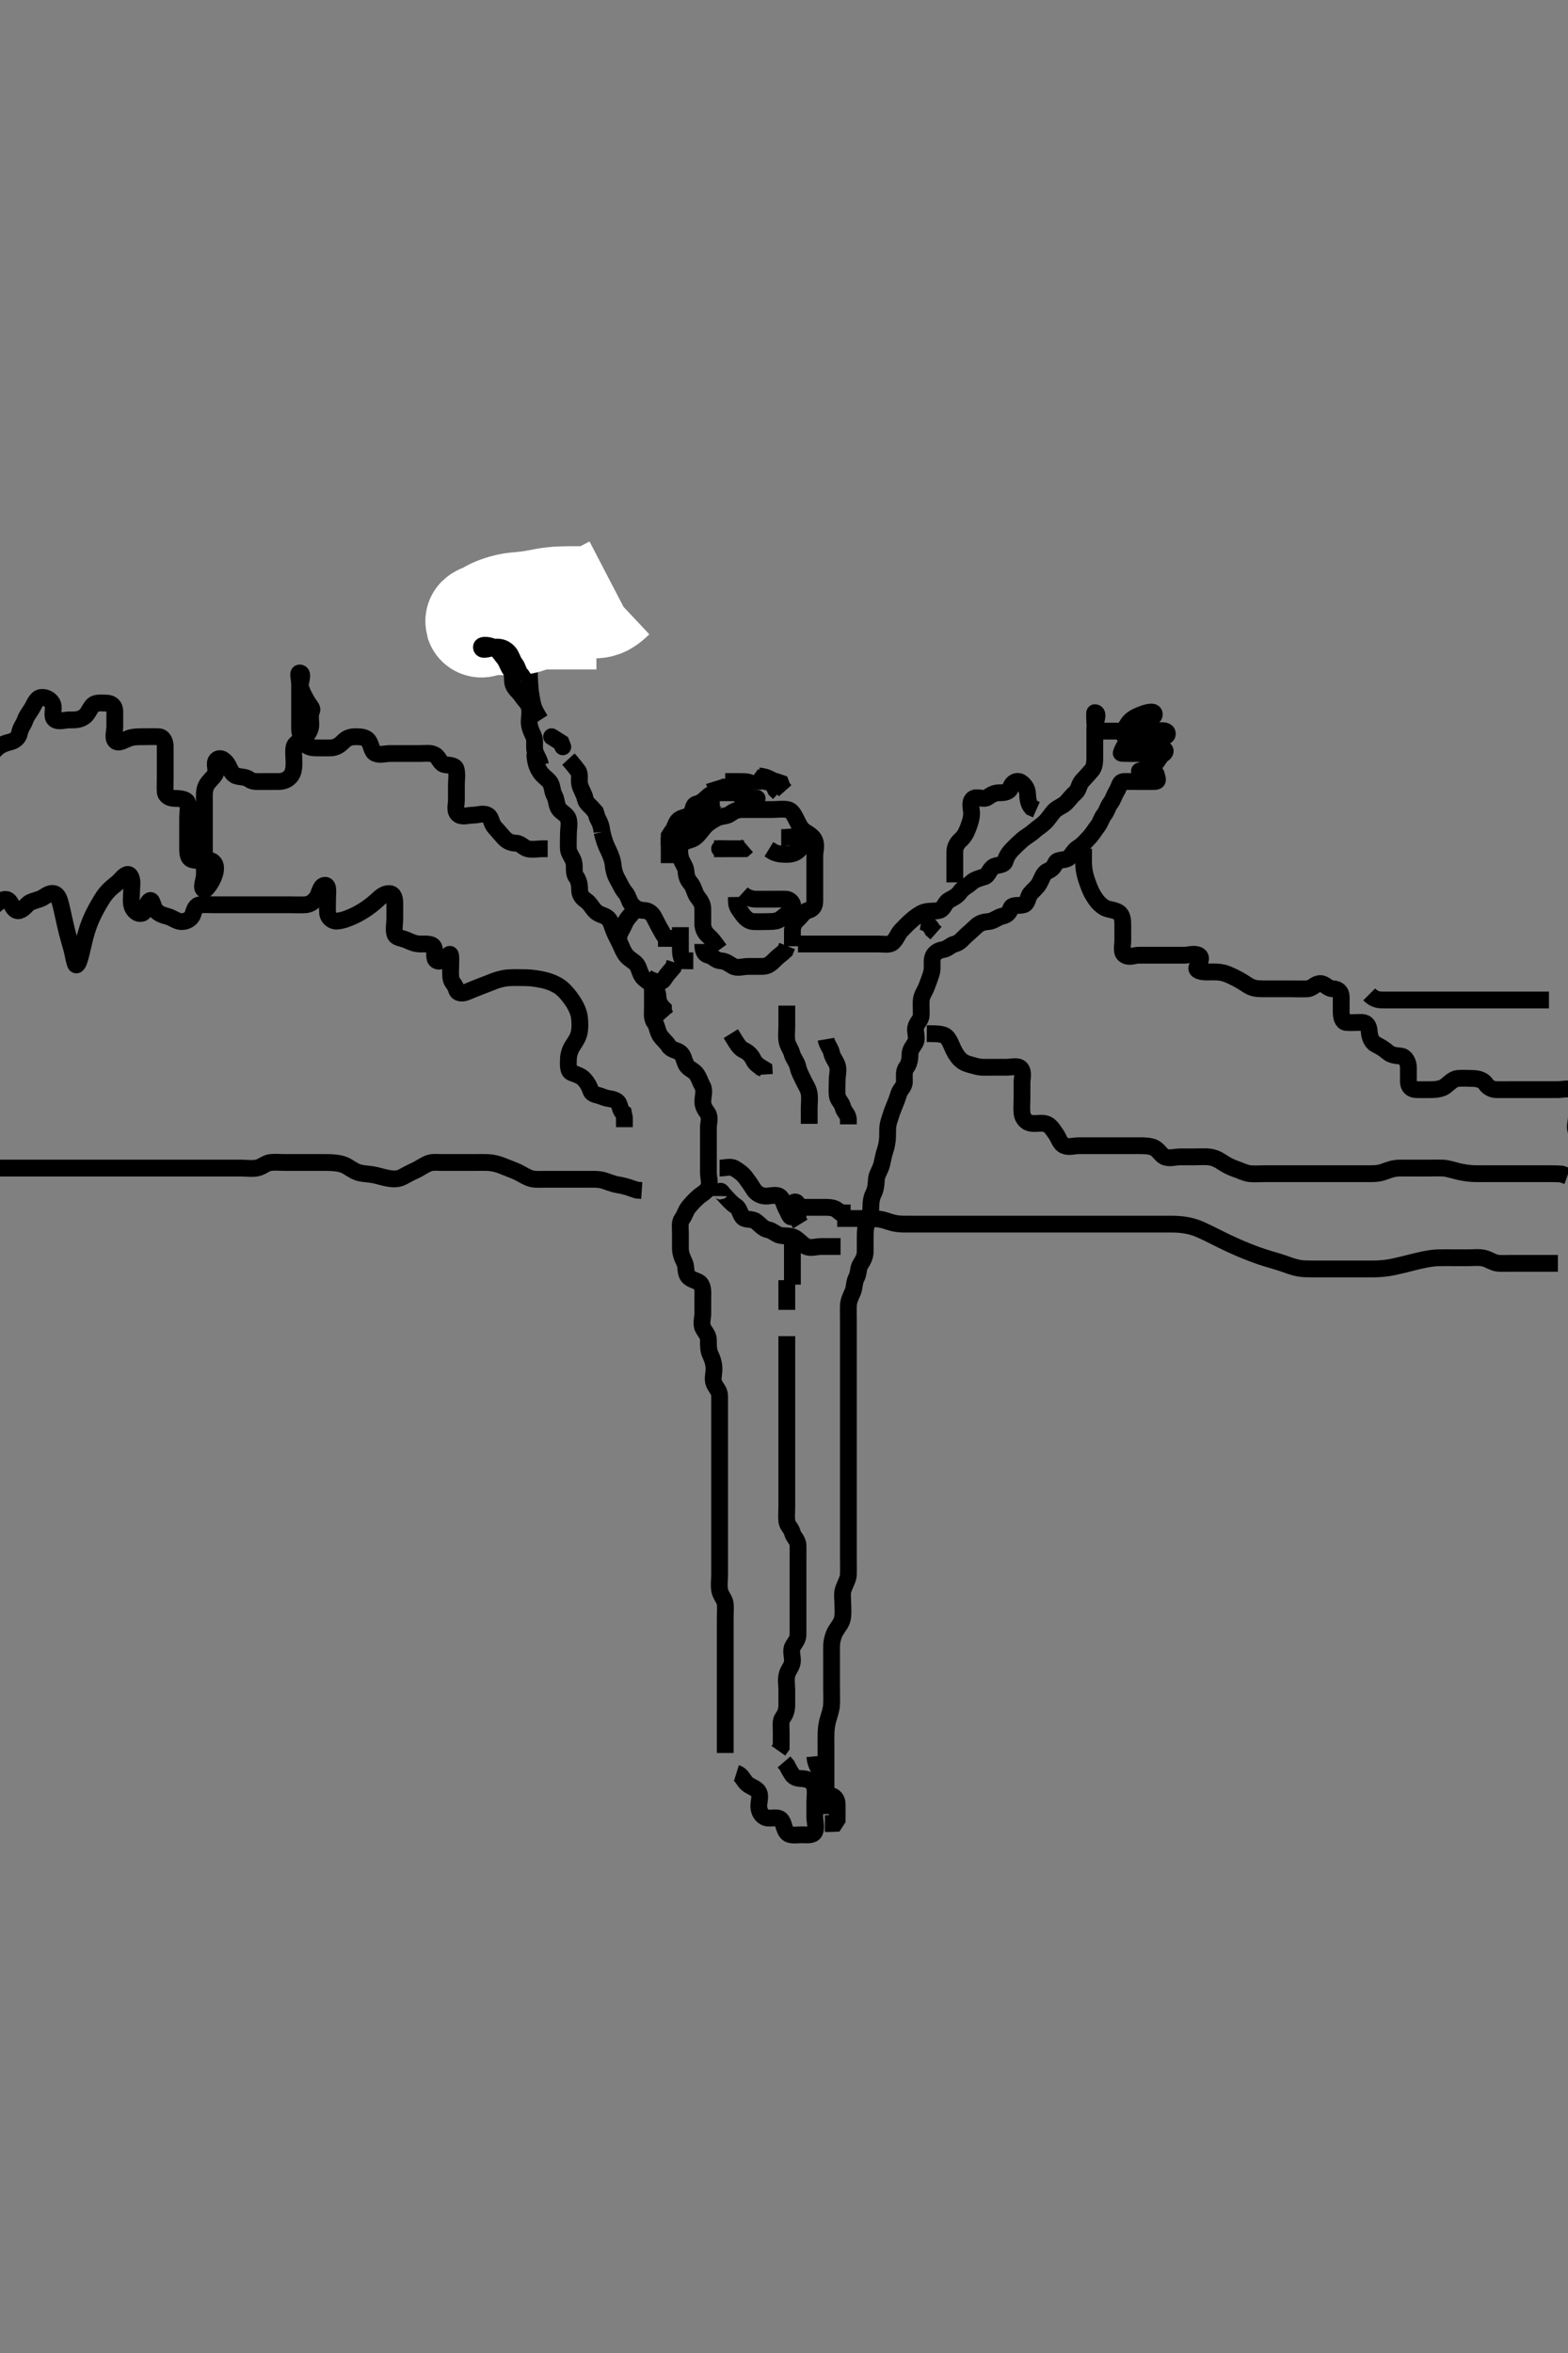 <svg width="280" height="420" xmlns="http://www.w3.org/2000/svg" xmlns:svg="http://www.w3.org/2000/svg" xmlns:xlink="http://www.w3.org/1999/xlink">
 <rect width="100%" height="100%" fill="#808080" stroke="none"/>
 <!-- Created with SVG-edit - http://svg-edit.googlecode.com/ -->
 <g display="inline" class="layer">
  <title>Layer 1</title>
  <path t="0,64,89,100,137,147,163,172,221,245,270,281,366,378,392,426,439,450,474,488,499,534,534,547,572,583,598,607,668,680,703,741,788,813,813,850,922,982,994,1007,1019,1067,1079,1103,1115,1127,1177,1201,1213,1260,1284,1298,1321,1418,1452,1527,1562,1731,1769,1854,1998,2009,2070,2119,2144,2215" d="M95.5,134.5C95.557,136.2 95.96,137.024 96.447,137.796C96.89,138.498 97.656,138.941 98.147,139.553C98.666,140.197 98.557,141.2 99,142C99.443,142.8 99.334,143.803 99.853,144.447C100.344,145.059 101.275,145.437 101.496,146.204C101.743,147.065 101.5,148 101.5,148.9C101.5,149.8 101.446,150.702 101.5,151.6C101.543,152.304 102.247,153.037 102.464,153.9C102.684,154.774 102.363,155.781 102.853,156.447C103.356,157.132 103.499,157.9 103.5,158.8C103.501,159.699 103.942,160.286 104.699,160.785C105.308,161.187 105.714,162.048 106.333,162.667C106.952,163.284 107.72,163.271 108.416,163.784C109.107,164.293 109.188,165.083 109.511,165.889C109.827,166.678 110.137,167.302 110.536,168.064C110.933,168.822 111.107,169.432 111.585,170.215C112.076,171.018 112.837,171.351 113.475,171.925C114.053,172.446 114.101,173.214 114.536,174.064C114.892,174.761 115.785,175.178 116.416,175.784C116.989,176.334 117.487,177.021 117.5,177.9C117.513,178.795 117.925,179.475 118.479,180.021L118.511,180.889L119.075,181.525" id="svg_1" stroke-width="3" stroke="#000" fill="none"/>
  <polyline timestamps="3309,3437,3460" startTime="1502031356428" id="svg_2" points="98.5,131.5 100.215,132.584 100.499,133.301 " stroke-linecap="round" stroke-width="3" stroke="#000" fill="none"/>
  <path t="3894,4099,4099,4112,4113,4125,4138,4138,4172,4172,4186,4196,4209,4245,4257,4270,4355,4525,4596,4633,4668,4742,4960,4960,5080,5105,5128" d="M107.5,148.5C107.936,150.336 108.308,151.098 108.699,151.899C109.07,152.661 109.424,153.614 109.5,154.5C109.565,155.257 109.816,156.175 110.204,156.847C110.741,157.777 111.071,158.662 111.667,159.333C112.205,159.94 112.253,160.734 112.784,161.416C113.272,162.043 114.021,162.487 114.9,162.5C115.795,162.513 116.394,162.974 116.784,163.7C117.243,164.555 117.584,165.3 118,166L118.447,166.796L118.925,167.475" id="svg_3" stroke-width="3" stroke="#000" fill="none"/>
  <path t="9117,9347,9369,9443,9454,9552,9589,9709,9734,10519,10543,10822,10833,10845,10870,10881,10904,10952,11063,11063,11171,11243,11328,11353,11390,11425,11425,11462,11498,11715,11727,11799,11823,11837,11873,11920,11932,11958,12005,12042,12066,12066,12090,12114,12165,12223,12260,12560,12573,12586,12608,12609,12632,12719,12778,12826,12850,12899,12984,13007,13044,13348,13371,13420,13420,13433,13457,13565,13710,13904,13975,14047,14242,14290,14351,14375,14495,14592,14628,14700,14725,14882" d="M128.5,169.5C127.621,168.279 127.115,167.592 126.525,167.075C125.888,166.515 125.502,165.796 125.5,164.9C125.498,164 125.501,163.1 125.5,162.2C125.499,161.301 125.001,160.696 124.525,160.064C124.03,159.405 123.914,158.351 123.333,157.667C122.768,157 122.548,156.399 122.5,155.5C122.457,154.697 121.753,153.963 121.536,153.1C121.316,152.226 121.253,151.12 121.857,150.553C122.519,149.932 123.464,150.055 124.215,149.416C124.881,148.849 125.327,148.148 125.853,147.553C126.416,146.915 127.127,146.506 127.9,146.075C128.719,145.618 129.725,145.756 130.379,145.279C131.078,144.768 131.7,144.5 132.6,144.5C133.5,144.5 134.3,144.5 135.2,144.5C136.1,144.5 137,144.5 137.9,144.5C138.8,144.5 139.713,144.35 140.6,144.5C141.452,144.645 141.811,145.545 142.216,146.3C142.621,147.056 142.916,147.919 143.699,148.416C144.43,148.881 145.171,149.306 145.479,150.021C145.867,150.92 145.5,151.9 145.5,152.8C145.5,153.7 145.5,154.6 145.5,155.5C145.5,156.3 145.5,157.2 145.5,158.1C145.5,159 145.501,159.9 145.5,160.8C145.499,161.699 145.186,162.26 144.301,162.501C143.504,162.719 143.112,163.515 142.475,164.075C141.885,164.592 141.501,165.301 141.5,166.2L141.5,167.1L141.5,168L141.5,168.9" id="svg_4" stroke-width="3" stroke="#000" fill="none"/>
  <path t="16092,16249,16260,16261,16285,16321,16332,16586,16599,16610,16623,16626,16648,16660,16684,16708,16731,16744,16950,16962,16962,16962,16974,16974,16974,16998,16998,16998,17021,17021,17035,17046,17059,17070,17071,17093,17106,17324,17337,17372,17372,17396,17407,17433,17494,17505,17505,17517,17567,17626,17665,17673,17686,17722,17734,17746,17783,17818,17818,17831,17844,18111,18122,18122,18134,18146,18158,18182,18182,18206,18424,18435,18447,18594,18619,18861,18908,18931,19039,19065,19258,19476,19477,19875,20237,20347,20371,20758,20780,20830,20949,21060,21108,21143,21278,21326,21423,21471,21505,21555,21591,21688,21700,21737,21772,22061,22111,22134,22159,22159,22172,22255,22570,22643,22655,22679,22715,22739,22739,22762,22848,22896,23297,23441,23478,23501,23524,23575,23585,23608,23646,23657,23731,23754,23768,24034,24070,24081,24093,24142,24168,24190,24276,24384,24384,24734,24770,24843,24867,24879,24914,24951,24977,25083,25219,25280,25376,25376,25581,25664,25677,26004,26028,26112,26137,26148,26232,26281,26281,26293,26317,26354,26415,26428,26439,26462,26474,26522,26547,26583,26609,26633,26657,26705,26705,26729,26741,26789,26812,26812,26849,26875,26910,26922,26945,26970,26982,27006,27030,27054,27067,27079,27103,27127,27140,27164,27176,27199,27211,27237,27261,27309,27334,27358,27359,27368,27405,27417,27455,27465,27479,27491,27514,27671,27695,27719,27731,27731,27779,27792,27804,27827,27828,27840,27840,27852,27867,27878,27889,27890,27914,28397,28434,28506,28506,28517,28566,28638,28650,28676,28771,28784,28806,28830,28869,28881,28893,28917,28940,28952,28976,29268,29280,29280,29281,29292,29305,29328,29328,29339,29340,29340,29363,29364,29389,29423,29461,29462,29486,29776,29786,29787,29800,29800,29810,29810,29836,29836,29848,29858,29871,29871,29920,29933,29955,29981,29981,29993,30246,30259,30270,30270,30284,30284,30295,30308,30308,30319,30319,30330,30330,30343,30343,30344,30609,30621,30621,30633,30633,30646,30646,30657,30657,30682,30959,30960,30971,30971,30971,30985,30985,30995,30995,30995,31007,31007,31007,31021,31021,31022,31335,31335,31346,31346,31358,31359,31370,31371,31382,31382,31698,31698,31698,31708,31708,31733,31734,31744,31745,31760,31769,31781,31781,32061,32072,32084,32085,32108,32108,32121,32122,32144,32157,32181,32193,32194,32471,32484,32495,32496,32507,32507,32518,32519,32531,32531,32545,32546,32556,32557,32557,32566,32567,32579,32579,32592,32604,32615,32628,32639,32639,32652,32665,32665,32678,32689,32701" d="M142.5,168.5C144.325,168.5 145.333,168.5 146.196,168.5C147.1,168.5 148,168.5 148.9,168.5C149.8,168.5 150.7,168.5 151.6,168.5C152.5,168.5 153.3,168.5 154.2,168.5C155.1,168.5 156,168.5 156.9,168.5C157.8,168.5 158.853,168.742 159.417,168.213C160.127,167.547 160.365,166.657 160.909,166.095C161.493,165.493 162.083,164.886 162.7,164.336C163.479,163.642 164.278,163.094 164.9,162.862C165.871,162.5 166.875,162.734 167.738,162.495C168.561,162.268 168.668,161.137 169.5,160.667C170.138,160.305 170.949,159.96 171.447,159.204C171.908,158.506 172.807,158.15 173.5,157.5C174.005,157.026 174.837,156.77 175.796,156.495C176.508,156.291 176.651,155.105 177.5,154.667C178.138,154.337 179.278,154.494 179.499,153.699C179.744,152.815 180.178,152.215 180.784,151.584C181.334,151.011 181.941,150.44 182.525,149.925C183.149,149.377 183.98,148.958 184.7,148.301C185.285,147.768 186.015,147.342 186.584,146.784C187.257,146.125 187.622,145.464 188.204,144.8C188.76,144.167 189.79,143.893 190.379,143.279C191.031,142.598 191.352,142.089 192.064,141.475C192.673,140.949 192.637,140.047 193.216,139.416C193.853,138.722 194.363,138.174 194.925,137.525C195.435,136.937 195.5,136.1 195.5,135.2C195.5,134.3 195.5,133.4 195.5,132.5C195.5,131.7 195.5,130.8 195.5,129.9C195.5,129 196.391,127.209 195.5,127.209C195.406,127.209 195.489,128.2 195.5,129.1C195.51,129.979 196.111,130.495 197,130.5C197.9,130.505 198.8,130.5 199.7,130.5C200.6,130.5 201.654,130.823 202.379,130.279C203.022,129.795 203.484,129.083 204,128.5C204.564,127.862 206.13,128.328 206.129,127.5C206.129,126.671 204.346,127.317 203.5,127.667C202.715,127.991 201.937,128.434 201.475,129.111C200.975,129.841 200.224,130.967 200.857,131.443C201.532,131.951 202.6,131.5 203.5,131.5C204.3,131.5 205.2,131.5 206.1,131.5C207,131.5 208.539,131.718 208.453,130.925C208.369,130.149 206.9,130.495 206,130.5C205.111,130.505 204.626,131.226 203.889,131.489C203.052,131.789 201.934,131.451 201.475,132.111C200.969,132.837 200.444,133.643 200.217,134.415C200.193,134.497 201.1,134.5 202,134.5C202.9,134.5 203.8,134.5 204.7,134.5C205.6,134.5 206.443,134.238 207.2,133.853C208.017,133.437 208.43,134.133 207.699,134.584C207.012,135.007 206.71,136.144 205.979,136.479C205.189,136.841 204.626,137.226 203.889,137.489C202.971,137.817 203.6,137.5 204.5,137.5C205.3,137.5 206.318,137.552 206.499,138.301C206.713,139.193 206.958,139.5 206,139.5C205.1,139.5 204.2,139.5 203.3,139.5C202.4,139.5 201.5,139.473 200.7,139.5C199.856,139.529 199.903,140.438 199.415,141.215C198.95,141.955 198.822,142.654 198.279,143.379C197.796,144.022 197.659,144.798 197.147,145.447C196.663,146.062 196.529,146.82 196,147.5C195.505,148.136 195.073,148.909 194.4,149.6C193.907,150.107 193.267,150.896 192.5,151.333C191.72,151.778 191.469,152.644 190.796,153.143C190.101,153.657 188.86,153.319 188.521,154.021C188.103,154.884 187.811,155.159 187.021,155.521C186.29,155.856 186.044,156.882 185.584,157.699C185.189,158.401 184.506,158.909 184,159.5C183.491,160.094 183.558,161.269 182.796,161.495C181.937,161.751 180.796,161.385 180.511,162.111C180.193,162.919 179.87,163.332 179,163.521C178.154,163.705 177.406,164.439 176.5,164.5C175.702,164.554 174.958,164.727 174.279,165.379C173.699,165.936 173.083,166.484 172.5,167C171.862,167.564 171.429,168.264 170.5,168.5C169.676,168.709 169.276,169.359 168.4,169.5C167.496,169.646 166.702,170.156 166.521,171C166.332,171.88 166.578,172.824 166.333,173.667C166.083,174.528 165.745,175.358 165.475,176.089C165.162,176.937 164.543,177.697 164.5,178.6C164.457,179.499 164.527,180.3 164.5,181.2C164.471,182.144 163.644,182.552 163.5,183.5C163.38,184.291 163.863,185.297 163.464,186.064C163.069,186.823 162.501,187.301 162.5,188.2C162.499,189.1 162.337,189.938 161.853,190.553C161.341,191.202 161.511,192.2 161.5,193.1C161.49,193.979 160.741,194.441 160.505,195.204C160.24,196.061 159.951,196.837 159.584,197.701C159.194,198.619 159.022,199.306 158.784,200.016C158.432,201.066 158.518,201.911 158.5,202.821C158.482,203.711 158.285,204.702 158.075,205.3C157.792,206.103 157.63,207.111 157.447,207.843C157.184,208.897 156.561,209.594 156.5,210.5C156.446,211.298 156.421,212.189 156,213.021C155.6,213.811 155.526,214.521 155.5,215.7C155.483,216.479 155.294,217.314 154.925,218.125C154.543,218.966 154.505,219.675 154.5,220.743C154.496,221.6 154.5,222.5 154.5,223.3C154.5,224.2 154.186,224.887 153.667,225.667C153.196,226.374 153.376,227.277 152.925,228.1C152.498,228.88 152.617,229.843 152.279,230.6C151.959,231.315 151.53,232.151 151.501,233.016C151.469,233.999 151.5,234.821 151.5,235.675C151.5,236.616 151.5,237.384 151.5,238.347C151.5,239.187 151.5,240.183 151.5,240.979C151.5,241.731 151.5,242.839 151.5,243.821C151.5,244.521 151.5,245.5 151.5,246.289C151.5,247.333 151.5,248.125 151.5,249.153C151.5,249.847 151.5,250.875 151.5,251.822C151.5,252.542 151.5,253.667 151.5,254.448C151.5,255.239 151.5,256.167 151.5,257C151.5,258.043 151.5,258.761 151.5,259.552C151.5,260.579 151.5,261.5 151.5,262.184C151.5,263.184 151.5,264 151.5,264.816C151.5,266.043 151.5,266.689 151.5,267.7C151.5,268.5 151.5,269.5 151.5,270.289C151.5,271.333 151.5,272.125 151.5,272.987C151.5,273.747 151.5,274.921 151.5,275.715C151.5,276.49 151.5,277.531 151.5,278.383C151.5,279.336 151.533,280.102 151.495,281.095C151.467,281.844 150.959,282.653 150.622,283.6C150.317,284.456 150.5,285.3 150.5,286.2C150.5,287.021 150.609,287.998 150.443,288.847C150.261,289.778 149.657,290.359 149.204,291.153C148.82,291.828 148.518,292.863 148.5,293.7C148.481,294.6 148.5,295.5 148.5,296.3C148.5,297.2 148.5,298.136 148.5,298.985C148.5,299.905 148.5,300.899 148.5,301.664C148.5,302.616 148.541,303.385 148.489,304.336C148.448,305.104 148.12,306.095 147.925,306.736C147.57,307.907 147.522,308.714 147.505,309.49C147.481,310.53 147.5,311.248 147.5,312.153C147.5,313.016 147.5,313.979 147.5,314.9C147.5,315.8 147.5,316.7 147.5,317.6C147.5,318.385 147.5,319.325 147.5,320.333C147.5,321.089 147.5,322 147.5,322.9L147.5,323.8" id="svg_5" stroke-width="3" stroke="#000" fill="none"/>
  <path t="36715,36810,36920,36956,37005,37041,37100,37136,37172,37208,37318,37343,37391,37561" d="M101.5,135.5C102.147,136.204 102.693,136.896 103.216,137.584C103.683,138.198 103.316,139.226 103.536,140.1C103.753,140.963 104.333,141.711 104.5,142.6C104.65,143.396 105.447,143.853 105.925,144.475L106.489,145.111" id="svg_6" stroke-width="3" stroke="#000" fill="none"/>
  <path t="39543,39930,40004,40013,40122" d="M107.5,148.5C107.333,146.667 106.621,146.279 106.5,145.4L106.216,144.584" id="svg_7" stroke-width="3" stroke="#000" fill="none"/>
  <path t="41634,41862,41862,41862,41862,41875,41875,41875,41875,41875,41875,41875,41875,41887,41887,41887,41983,41983,41983,41996,41996,41996,41996,42019,42019,42019,42142,42142,42226,42249,42249,42263,42274" d="M96.5,128.5C95.795,127.397 95.469,126.802 95.205,125.986C95.05,125.504 94.734,123.652 94.671,122.915C94.605,122.141 94.567,121.344 94.542,120.542C94.517,119.749 94.507,118.983 94.503,118.259C94.496,117 94.5,116.067 94.5,115.167C94.5,114.178 94.5,113.417 94.5,112.643C94.5,111.636 94.511,110.841 94.458,110C94.406,109.157 94.217,107.979 93.932,107.357C93.563,106.551 93.064,105.499 92.485,104.947C91.988,104.471 91.557,105.549 91.504,106.328L91.443,106.192L90.853,105.566" id="svg_8" stroke-width="3" stroke="#000" fill="none"/>
  <path t="44222,44257,44270,44282,44317,44342,44403,44403,44451,44474,44487,44499,44560,44571,44595,44595,44620,44620,44801,44850,44860,44876,44877,44885,44885,44885,44899,44899,44900,44900,44910,44910,44910,44910,44910,44910" d="M101.5,102.5C99.8,103.553 99.078,104.186 98.2,104.443C97.334,104.696 96.334,104.289 95.5,104.667C94.846,104.963 94.399,106.212 95.111,106.489C95.939,106.812 96.939,106.243 97.796,106.504C98.539,106.732 97.963,107.766 97.279,108.064C96.337,108.475 95.515,108.394 94.522,108.5C93.656,108.593 93.902,109.702 93.333,110.333C92.769,110.96 91.732,110.799 90.938,111C90.016,111.233 88.98,111.399 88.238,111.438C87.459,111.48 86.636,111.464 85.333,111.333C84.877,111.287 83.929,111.138 82.917,110.958L82.381,110.853L81.824,110.738" id="svg_9" stroke-width="3" stroke="#000" fill="none"/>
  <path t="47247,47329,47341,47354,47378,47378,47390,47391,47414,47414,47426,47426,47438,47438,47449,47462,47462,47475,47475,47488,47488,47498,47522,47754,47764,47778,47778,47790,47790,47790,47790,47801,47801,47801,47813,47813,47813,47813,47814,47825,47825,47825,47825,47836,47836,47836,47852,47852,47852,47861,47875,47875,47910" d="M106.5,109.5C104.7,109.5 103.9,109.5 102.979,109.5C102.015,109.5 101.289,109.5 100.3,109.5C99.521,109.5 98.521,109.495 97.616,109.5C96.664,109.505 95.882,109.53 94.904,109.853C94.142,110.105 93.254,110.471 92.333,110.5C91.5,110.526 90.667,110.5 89.747,110.5C88.847,110.5 88.153,110.498 87.136,110.5C86.204,110.502 85.578,111.108 86.147,110.879C87.092,110.497 87.529,109.97 88.667,109.5C89.18,109.288 90.012,108.985 90.901,108.785C91.793,108.585 92.711,108.533 93.336,108.475C94.668,108.35 95.386,108.218 96.136,108.075C96.911,107.927 97.697,107.752 98.9,107.621C99.693,107.536 100.479,107.514 101.243,107.504C102.678,107.487 103.338,107.5 104.253,107.5C105.333,107.5 106.051,107.597 106.838,107.443C107.774,107.26 108.5,106.5 109.1,105.936L109.889,105.525" id="svg_10" stroke-width="20" stroke="#fff" fill="none"/>
  <path t="52819,52951,52951,52963,52975,52986,53035,53035,53046,53059,53168,53180,53194,53204,53493,53506,53530,53530,53555,53555,53566,53603,53699,53881,53904,53917,54570,54898,54933,55297,55369,55403,55430,55451,55489,55550,55561,55659,55671,55683,55706,55755,55779,55804" d="M96.5,136.5C96.333,135.5 95.7,134.847 95.521,134C95.335,133.119 95.632,132.15 95.279,131.4C94.914,130.624 94.502,129.8 94.5,128.9C94.498,128 94.743,127.065 94.496,126.204C94.275,125.437 93.617,124.914 93.143,124.2C92.617,123.408 91.812,122.905 91.585,122.016C91.414,121.343 91.621,120.185 91.147,119.553C90.638,118.873 90.499,118.103 90,117.5C89.457,116.844 89.071,116.13 88.278,115.621C87.532,115.142 85.972,114.972 85.972,115.5C85.972,116.428 87.8,115.5 88.7,115.5C89.6,115.5 90.27,115.806 90.853,116.447C91.379,117.027 91.511,117.889 92,118.5C92.489,119.111 92.521,119.979 93.147,120.553L93.584,121.216" id="svg_11" stroke-width="3" stroke="#000" fill="none"/>
  <path t="62116,62223,62284,62295,62319,62343,62368,62380,62403,62440,62440,62500,62513,62574,62585,62608,62633,62658,62671,62719,62743,62767,62780,62826,62839,62863,62900,62912,62937,62973,62985,62998,63071,63071,63093,63178,63215,63239,63275,63287,63299,63384,63385,63431,63493,63517,63565,63613,63637,63686,63709,63807,64121,64145,64170,64192,64205,64289,64326,64409,64446,64496,64531,64531,64604,64628,64738,64774,64822,64822,65138,65147,65147,65172,65184,65196,65196,65220,65233,65258,65292,65536,65547,65562,65571,65584,65584,65595,65595,65631,65644,65655,65935,65946,65946,65971,65983,66007,66030,66043,66286,66287,66297,66313,66314,66314,66321,66321,66333,66333,66345,66345,66576,66576,66588,66588,66599,66600,66611,66611,66611,66623,66623,66647,66659,66913,66913,66925,66925,66925,66937,66937,66949,66961,67010,67010,68122,68135,68159,68171,68183,68218,68233,68233,68254,68268,68279,68302,68329,68365,68436,68716,68716,68741,68752,68775,68776,68787,68812,68836,68849,68849,68860,68896,68932,69380" d="M116.5,175.5C116.5,178.089 116.5,179 116.5,179.9C116.5,180.8 116.341,181.798 116.853,182.447C117.337,183.062 117.328,183.876 117.785,184.7C118.169,185.392 118.987,185.995 119.416,186.699C119.866,187.438 120.86,187.415 121.475,187.925C122.074,188.422 122.101,189.214 122.536,190.064C122.892,190.761 123.918,191.054 124.379,191.721C124.883,192.451 125.048,193.169 125.443,193.857C125.913,194.677 125.5,195.7 125.5,196.6C125.5,197.5 125.918,198.054 126.379,198.721C126.883,199.451 126.5,200.5 126.5,201.3C126.5,202.2 126.5,203.1 126.5,204C126.5,204.9 126.5,205.8 126.5,206.7C126.5,207.6 126.5,208.5 126.5,209.3C126.5,210.2 126.898,211.203 126.464,212.064C126.112,212.763 125.217,213.171 124.621,213.721C123.984,214.31 123.452,214.86 122.925,215.525C122.429,216.152 122.3,216.901 121.784,217.584C121.319,218.199 121.5,219.2 121.5,220.1C121.5,221 121.499,221.9 121.5,222.8C121.501,223.7 121.826,224.537 122.216,225.3C122.601,226.053 122.333,227.109 122.857,227.796C123.431,228.546 124.611,228.554 125.064,229.111C125.629,229.804 125.5,230.821 125.5,231.675C125.5,232.615 125.5,233.6 125.5,234.5C125.5,235.3 125.137,236.297 125.536,237.064C125.931,237.823 126.499,238.301 126.5,239.2C126.501,240.1 126.474,241.021 126.853,241.804C127.282,242.693 127.49,243.5 127.5,244.333C127.511,245.195 127.157,246.179 127.521,246.979C127.872,247.752 128.498,248.262 128.5,249.153C128.502,250.016 128.5,250.979 128.5,251.9C128.5,252.8 128.5,253.7 128.5,254.6C128.5,255.5 128.5,256.3 128.5,257.172C128.5,258.043 128.5,258.761 128.5,259.552C128.5,260.813 128.5,261.653 128.5,262.479C128.5,263.384 128.5,264.336 128.5,265.101C128.5,266.1 128.5,266.9 128.5,267.9C128.5,268.7 128.5,269.7 128.5,270.5C128.5,271.5 128.5,272.3 128.5,273.1C128.5,274.095 128.5,274.843 128.5,275.864C128.5,276.805 128.5,277.667 128.5,278.521C128.5,279.5 128.5,280.3 128.5,281.1C128.5,282.095 128.345,282.856 128.511,283.864C128.654,284.732 129.412,285.486 129.495,286.2C129.6,287.094 129.5,288 129.5,288.9C129.5,289.8 129.5,290.7 129.5,291.6C129.5,292.5 129.5,293.3 129.5,294.2C129.5,295.1 129.5,296 129.5,296.9C129.5,297.8 129.5,298.7 129.5,299.6C129.5,300.5 129.5,301.3 129.5,302.2C129.5,303.136 129.5,303.984 129.5,304.847C129.5,305.864 129.5,306.7 129.5,307.6C129.5,308.5 129.5,309.3 129.5,310.2L129.5,311.1L129.5,312L129.5,312.9" id="svg_12" stroke-width="3" stroke="#000" fill="none"/>
  <path t="71595,71689,71726,71726,71749,71774,71786,71813,71835,71883,71883,72002,72053,72124,72138,72247,72271,72272,72306,72487,72668,72706,72839,72910,72959,73007,73020,73141,73212,73250,73250,73286,73333,73417,73432,73455,73612,73612,73660,73768,73889,73901,74387" d="M131.5,316.5C132.416,316.785 132.689,317.628 133.204,318.2C133.86,318.927 134.9,319.034 135.415,319.785C135.934,320.543 135.452,321.601 135.5,322.5C135.543,323.303 135.934,324.175 136.8,324.443C137.661,324.709 138.798,324.181 139.416,324.785C140.038,325.394 139.932,326.481 140.553,327.143C141.12,327.747 142.2,327.5 143.1,327.5C144,327.5 145.147,327.685 145.479,326.979C145.854,326.184 145.5,325.2 145.5,324.3C145.5,323.4 145.5,322.5 145.5,321.7C145.5,320.8 145.668,319.88 145.479,319C145.298,318.156 144.406,317.561 143.5,317.5C142.702,317.446 141.857,317.443 141.416,316.699L140.925,315.9L140.525,315.111L140,314.5" id="svg_14" stroke-width="3" stroke="#000" fill="none"/>
  <path t="79778,79849,79862,79874,79886,79898,79910,79910,79922,79933,79933,79960,79961,79971,79971,79994,80008,80044,80056,80057,80068,80104,80115,80128,80152,80165,80202,80213,80213,80225,80248,80260,80284,80334,80346,80382,80405,80418,80466,80527,80550,80635,80673,80734,80757,80780,80780,80804,80817,80854,80866,80890,80939,80987,81554,81555,81591,81627,81665,81700,81784,81819,81843,81870,81893,81953,81977,82014,82015,82037,82063,82147,82220,82256,82438,82439,82473,82485,82620,82680,83295,83357,83611,83694,83706,83828" d="M140.5,238.5C140.5,240.3 140.5,241.2 140.5,242.1C140.5,242.9 140.5,243.804 140.5,244.821C140.5,245.5 140.5,246.478 140.5,247.5C140.5,248.257 140.5,249.157 140.5,249.905C140.5,250.899 140.5,251.843 140.5,252.743C140.5,253.7 140.5,254.6 140.5,255.5C140.5,256.3 140.5,257.2 140.5,258.1C140.5,259 140.5,259.9 140.5,260.8C140.5,261.7 140.5,262.6 140.5,263.5C140.5,264.3 140.5,265.2 140.5,266.1C140.5,267 140.5,267.9 140.5,268.8C140.5,269.7 140.411,270.604 140.5,271.5C140.584,272.346 141.293,272.738 141.5,273.6C141.702,274.44 142.471,274.856 142.5,275.8C142.527,276.7 142.5,277.6 142.5,278.5C142.5,279.3 142.5,280.2 142.5,281.1C142.5,282 142.5,282.9 142.5,283.8C142.5,284.7 142.5,285.6 142.5,286.5C142.5,287.3 142.5,288.2 142.5,289.1C142.5,290 142.501,290.9 142.5,291.8C142.499,292.699 141.931,293.177 141.536,293.936C141.137,294.703 141.582,295.704 141.5,296.6C141.416,297.511 140.739,298.038 140.521,299C140.322,299.878 140.5,300.8 140.5,301.7C140.5,302.6 140.5,303.5 140.5,304.3C140.5,305.2 140.3,305.901 139.784,306.584C139.319,307.199 139.5,308.2 139.5,309.1C139.5,310 139.5,310.9 139.495,311.796L139,312.5" id="svg_15" stroke-width="3" stroke="#000" fill="none"/>
  <path t="85836,86065,86076,86090,86162,86162,86186,86294,86319,86344,86427,86476,86524,86633,86670,86692,87093,87189,87214" d="M145.5,313.5C145.667,315.333 146.439,315.715 146.5,316.6C146.562,317.498 146.473,318.3 146.5,319.2C146.529,320.144 147.205,320.481 148.1,320.5C149.064,320.52 149.498,321.204 149.5,322.1C149.502,323 149.5,323.9 149.495,324.796L149.064,325.464L148.2,325.5L147.3,325.5" id="svg_16" stroke-width="3" stroke="#000" fill="none"/>
  <path t="90735,92388,92412,92412,92460,92496,92497,92509,92520,92532,92544,92568,92689,92751,92751,92785,92811,92836,92861,92883,92895,92908,92943,92969,93017,93077,93162,93246,93380,93380,93405,93501" d="M128.5,213.5C128.511,211.972 128.843,212.813 129.301,213.3C129.979,214.02 130.624,214.804 131.3,215.215C132.076,215.686 132.035,216.481 132.585,217.215C133.048,217.831 134.262,217.464 135,218.021C135.666,218.523 136.268,219.335 137.1,219.489C137.965,219.65 138.494,220.318 139.301,220.499C140.178,220.695 141.125,220.488 141.9,220.925C142.626,221.335 143.169,222.048 143.857,222.443C144.677,222.913 145.7,222.5 146.6,222.5C147.5,222.5 148.3,222.5 149.2,222.5L150.1,222.5" id="svg_17" stroke-width="3" stroke="#000" fill="none"/>
  <path t="99812,99932,99932,99957,99957,99968,99968,99981,99981,99992,100005,100017,100028,100039,100064,100125,100125,100160,100184,100209,100221,100246,100270,100306,100319,100331,100355,100355,100368,100368,100392,100402,100402,100417,100500,100512,100524,100548,100560,100573,100585,100585,100609,100609,100670,100671,100681,100705,100705,100718,100731,100766,100792,100814,100814,100838,100863,100864,100875,100875,100898,100911,100935,100960,100983,101008,101009,101032,101056,101056,101067,101079,101079,101092,101129,101140,101140,101154,101165,101176,101176,101189,101190,101237,101262,101272,101272,101298,101321,101333,101383,101396,101407,101407,101419,101504,101518,101529,101529,101540,101540,101554,101554,101554,101565,101565,101565,101587,101587,101600,101648,101659,101659,101673,101673,101686,101732,101756,101768,101781,101794,101805,101842,101866,101939,101949,101975,101976,101986,101999,102023,102034,102048,102058,102072,102096,102132,102170,102193,102229,102242,102253,102265,102265,102289,102301,102325,102398,102423,102435,102435,102447,102459,102473,102473,102483,102651,102663,102675,102675,102691,102691,102701,102702,102724,102822,102845,102845,102868,102869,102881,102881,102906,102917,102917,102930,102942,102943,102957,102965,103003,103015,103028,103050,103051,103063,103063,103086,103099,103186,103208,103245,103281,103281,103305,103353,103354,103365,103596,103607,103607,103620,103620,103631,103631,103631,103644,103644,103659,103668,103681,103704,103704,103741,103742,103777,103789,103824,103824,103838,103849,103861,103874,103897,103897,103909,103922,103946,103946,103970,103971,104007,104031,104041,104104,104139,104237,104247,104297,104321,104345,104441,104454,104465,104708,104755,104829,104853" d="M-3.5,136.5C-1.847,134.847 -1.342,134.309 -0.521,133.522C-0.01,133.031 0.991,132.623 1.675,132.475C2.627,132.268 3.322,131.726 3.495,130.8C3.669,129.871 4.216,129.331 4.5,128.5C4.784,127.669 5.347,127.096 5.784,126.3C6.14,125.652 6.539,124.622 7.301,124.501C8.191,124.36 9.175,124.934 9.443,125.8C9.709,126.662 9.108,127.879 9.785,128.415C10.428,128.923 11.5,128.505 12.385,128.5C13.325,128.495 14.099,128.565 14.979,127.979C15.686,127.508 15.909,126.652 16.525,125.936C17.05,125.326 18.1,125.495 19,125.5C19.889,125.505 20.49,126.021 20.5,126.911C20.511,127.821 20.5,128.711 20.5,129.7C20.5,130.479 20.097,131.657 20.585,132.213C21.13,132.834 22.133,132.098 23.016,131.784C23.849,131.488 24.8,131.5 25.7,131.5C26.6,131.5 27.501,131.463 28.3,131.5C29.218,131.543 29.5,132.5 29.5,133.257C29.5,134.153 29.5,135.016 29.5,135.979C29.5,136.9 29.5,137.8 29.5,138.7C29.5,139.6 29.446,140.502 29.5,141.3C29.557,142.149 30.371,142.479 31.103,142.499C32.091,142.525 33.326,142.606 33.497,143.301C33.712,144.174 33.5,145.136 33.5,145.984C33.5,146.847 33.5,147.743 33.5,148.701C33.5,149.667 33.5,150.325 33.5,151.333C33.5,152.196 33.505,153.242 34.361,153.464C35.303,153.708 36.089,153.495 37,153.5C37.889,153.505 38.492,154.021 38.5,154.9C38.508,155.8 38.141,156.652 37.784,157.3C37.309,158.164 36.659,158.908 36.5,158.843C35.735,158.526 36.5,157.095 36.5,156.1C36.5,155.3 36.5,154.3 36.5,153.479C36.5,152.815 36.5,151.816 36.5,151C36.5,150.184 36.5,149.187 36.5,148.347C36.5,147.257 36.5,146.4 36.5,145.5C36.5,144.743 36.5,143.675 36.5,142.984C36.5,142.021 36.406,141.053 36.853,140.2C37.247,139.448 37.946,138.952 38.415,138.215C38.854,137.523 38.047,136.226 38.721,135.622C39.382,135.03 40.274,135.77 40.721,136.6C41.071,137.248 41.432,138.269 42.205,138.495C43.064,138.748 43.882,138.627 44.553,139.147C45.136,139.6 46.1,139.5 47,139.5C47.9,139.5 48.8,139.5 49.7,139.5C50.6,139.5 51.392,139.198 51.925,138.515C52.394,137.914 52.498,137.148 52.5,136.136C52.502,135.2 52.35,134.287 52.5,133.4C52.645,132.548 53.628,132.311 54.2,131.796C54.927,131.14 55.439,130.406 55.5,129.5C55.551,128.745 55.256,127.779 55.667,126.833C55.856,126.398 55.274,125.945 54.9,125.279C54.362,124.321 54.005,123.75 53.667,122.667C53.436,121.93 54.379,120.121 53.5,120.121C53.121,120.121 53.5,121.257 53.5,122.157C53.5,122.904 53.5,123.899 53.5,124.843C53.5,125.743 53.5,126.701 53.5,127.385C53.5,128.325 53.483,129.333 53.5,130.196C53.518,131.101 53.965,131.876 54.379,132.6C54.83,133.391 55.7,133.5 56.6,133.5C57.385,133.5 58.325,133.512 59.016,133.5C60.054,133.482 60.714,132.951 61.333,132.333C61.952,131.716 62.6,131.5 63.5,131.5C64.3,131.5 65.298,131.53 65.796,132.21C66.333,132.944 66.348,134.191 67.042,134.479C67.913,134.841 68.711,134.5 69.7,134.5C70.5,134.5 71.5,134.5 72.3,134.5C73.1,134.5 74.096,134.5 75.015,134.5C75.979,134.5 76.996,134.317 77.699,134.785C78.494,135.315 78.552,136.356 79.5,136.5C80.291,136.62 81.285,136.568 81.464,137.361C81.678,138.31 81.5,139.196 81.5,140.1C81.5,141 81.5,141.9 81.5,142.804C81.5,143.667 81.102,144.781 81.857,145.386C82.522,145.918 83.667,145.5 84.5,145.5C85.333,145.5 86.342,145.048 87.143,145.557C87.765,145.953 87.703,146.974 88.333,147.667C88.879,148.267 89.408,148.885 89.925,149.475C90.485,150.112 91.205,150.487 92.1,150.5C92.979,150.513 93.488,151.314 94.204,151.495C95.073,151.715 96,151.5 96.9,151.5L97.8,151.5" id="svg_18" stroke-width="3" stroke="#000" fill="none"/>
  <path t="107755,107935,107936,107961,107971,108142,108201,108395,108418,108636,108685,108696,108708,108708,108720,108736,108746,108807,108841,108866,108889,108902,108987,108998,109048,109048,109096,109192,109254,109374,109386,109399,109447,109483,109518,109568,109568,109580" d="M170.5,157.5C170.5,156.5 170.5,155.7 170.5,154.8C170.5,153.9 170.498,153 170.5,152.1C170.502,151.204 170.888,150.485 171.525,149.925C172.115,149.408 172.519,148.726 172.853,147.847C173.121,147.142 173.482,146.137 173.5,145.3C173.519,144.4 173.047,143.226 173.721,142.622C174.382,142.03 175.638,142.822 176.333,142.333C177.049,141.831 177.6,141.5 178.5,141.5C179.3,141.5 180.263,141.428 180.5,140.5C180.71,139.677 181.638,139.177 182.333,139.667C183.048,140.17 183.471,140.856 183.5,141.8C183.528,142.7 183.667,143.5 184.204,144.143L185.064,144.525" id="svg_19" stroke-width="3" stroke="#000" fill="none"/>
  <path t="110645,110716,110728,110729,110741,110742,110742,110751,110751,110751,110765,110765,110766,110777,110778,110788,110800,110800,110814,110824,110838,110839,110851,110886,110899,110911,110911,110911,110921,110921,110921,110933,110933,110944,110945,110957,110957,110969,110969,111030,111043,111054,111065,111151,111162,111176,111176,111188,111188,111200,111200,111213,111213,111213,111227,111238,111297,111308,111308,111333,111344,111369,111370,111380,111380,111418,111441,111441,111465,111587,111634,111648,111661,111694,111708,111719,111731,111743,111757,111804,111816,111816,111841,111864,111865,111902,111914,112227,112227,112239,112251,112262,112263,112277,112287,112287,112360,112361,112372,112396,112397,112397,112409,112445,112457,112469,112469,112482,112494,112495,112506,112506,112519,112529,112530,112543,112651,112674,112699,112711,112939,112940,112952,112952,112964,112964,112965,112976,112976,112988,112989,113000,113000,113001,113025,113025,113039,113040,113049,113062,113073,113085,113097,113097,113111,113123,113123,113208,113219,113231,113267,113568" d="M193.5,151.5C193.5,153.257 193.463,154.165 193.557,154.962C193.671,155.929 193.915,156.732 194.204,157.547C194.574,158.588 194.876,159.284 195.257,159.895C195.776,160.729 196.264,161.374 197.101,161.929C197.845,162.423 198.945,162.339 199.738,162.857C200.472,163.336 200.499,164.3 200.5,165.2C200.501,166.021 200.5,166.984 200.5,167.847C200.5,168.743 200.167,169.957 200.788,170.415C201.632,171.037 202.51,170.5 203.285,170.5C204.333,170.5 205.264,170.5 205.895,170.5C206.9,170.5 207.7,170.5 208.7,170.5C209.5,170.5 210.5,170.5 211.479,170.5C212.333,170.5 213.309,170.104 214.064,170.536C214.755,170.931 214.185,171.9 213.784,172.584C213.381,173.272 214.6,173.5 215.5,173.5C216.257,173.5 217.167,173.429 218.101,173.585C218.913,173.721 219.704,174.103 220.7,174.6C221.292,174.895 222.001,175.32 222.864,175.889C223.688,176.434 224.6,176.5 225.5,176.5C226.3,176.5 227.2,176.5 228.021,176.5C228.985,176.5 229.711,176.5 230.7,176.5C231.479,176.5 232.48,176.554 233.5,176.5C234.303,176.457 234.888,175.538 235.796,175.562C236.625,175.584 237.111,176.489 238,176.5C238.889,176.511 239.49,177.021 239.5,177.9C239.511,178.8 239.5,179.7 239.5,180.6C239.5,181.5 239.714,182.438 240.387,182.499C241.322,182.583 242.334,182.482 243.196,182.5C244.065,182.518 244.459,183.148 244.505,184.153C244.536,184.849 244.853,185.981 245.6,186.379C246.434,186.823 247.06,187.154 247.8,187.796C248.467,188.374 249.262,188.412 250.148,188.509C250.942,188.596 251.479,189.541 251.5,190.5C251.517,191.289 251.487,192.015 251.5,193.089C251.51,193.979 252.042,194.49 252.984,194.5C253.847,194.51 254.747,194.511 255.667,194.5C256.5,194.49 257.52,194.337 258.089,193.889C258.865,193.279 259.487,192.585 260.3,192.501C261.195,192.409 262.1,192.495 263,192.5C263.9,192.505 264.882,192.793 265.333,193.5C265.758,194.166 266.562,194.489 267.188,194.499C268.184,194.515 269,194.5 269.816,194.5C271.043,194.5 271.896,194.5 272.901,194.5C273.521,194.5 274.667,194.5 275.448,194.5C276.239,194.5 277.357,194.5 278.115,194.5C278.984,194.5 279.895,194.204 280.853,194.511C281.562,194.737 281.5,195.8 281.5,196.7C281.5,197.6 281.5,198.385 281.5,199.325C281.5,200.333 281.054,201.216 281.536,202.064C281.929,202.756 283.1,202.5 284,202.5L284.868,202.5" id="svg_20" stroke-width="3" stroke="#000" fill="none"/>
  <path t="114162,114282,114282,114296,114308,114330,114342,114367,114380,114390,114427,114427,114440,114452,114477,114489,114524,114537,114561,114597,114597,114608,114634,114657,114669,114681,114742,114767,114828,114828,114984,114997,115093,115152,115177,115226,115286" d="M244.5,177.5C245.5,178.5 246.3,178.5 247.2,178.5C248.1,178.5 249,178.5 249.9,178.5C250.8,178.5 251.7,178.5 252.6,178.5C253.5,178.5 254.3,178.5 255.2,178.5C256.1,178.5 257,178.5 257.9,178.5C258.8,178.5 259.7,178.5 260.6,178.5C261.5,178.5 262.3,178.5 263.2,178.5C264.1,178.5 265,178.5 265.9,178.5C266.8,178.5 267.7,178.5 268.6,178.5C269.5,178.5 270.3,178.5 271.2,178.5C272.1,178.5 273,178.5 273.9,178.5L274.8,178.5L275.7,178.5L276.6,178.5" id="svg_21" stroke-width="3" stroke="#000" fill="none"/>
  <path t="116740,116787,116799,116800,116822,116833,116845,116846,116871,116894,116906,116906,116919,116919,116930,116943,116943,116955,116968,116979,116991,116991,117002,117016,117016,117029,117029,117052,117052,117064,117137,117160,117160,117173,117246,117257,117257,117270,117270,117294,117294,117305,117365,117379,117379,117390,117402,117402,117402,117415,117415,117426,117427,117440,117440,117583,117583,117596,117596,117596,117609,117610,117657,117668,117935,117946,117959,117959,117959,117971,117971,117981,117982,117994,117995,118006,118006,118020,118030,118031,118043,118043,118068,118078,118092,118104,118116,118128,118128,118152,118152,118165,118177,118189,118200,118224,118224,118248,118249,118284,118296,118320,118320,118334,118358,118358,118372,118372,118382,118382,118394,118407,118419,118419,118430,118430,118709,118709,118720,118720,118732,118732,118745,118745,118745,118758,118758,118759,118768,118768,118781,118781,118796,118805,118805,118817,118830,118853,118866,118890,118902,118902,118913,118929,118930,118937" d="M165.5,184.5C167.325,184.511 168.474,184.494 169.053,185.111C169.666,185.763 169.894,186.635 170.333,187.5C170.676,188.175 171.154,188.937 171.862,189.447C172.538,189.935 173.472,190.083 174.333,190.333C175.176,190.578 176.021,190.5 176.984,190.5C177.675,190.5 178.743,190.5 179.7,190.5C180.6,190.5 181.678,190.169 182.215,190.671C182.865,191.279 182.5,192.479 182.5,193.253C182.5,194.157 182.5,194.905 182.5,195.899C182.5,196.843 182.403,197.748 182.501,198.7C182.585,199.513 183.156,200.298 184,200.479C184.891,200.67 185.847,200.353 186.675,200.572C187.531,200.798 187.944,201.545 188.6,202.478C189.041,203.106 189.292,204.15 190.042,204.479C190.905,204.858 191.675,204.5 192.747,204.5C193.667,204.5 194.347,204.5 195.187,204.5C196.183,204.5 196.979,204.5 198.167,204.5C198.979,204.5 199.821,204.5 200.711,204.5C201.7,204.5 202.5,204.493 203.5,204.5C204.3,204.505 205.123,204.509 205.897,204.785C206.822,205.116 207.251,206.135 207.936,206.464C208.806,206.881 209.804,206.5 210.667,206.5C211.542,206.5 212.187,206.5 213.183,206.5C213.979,206.5 215.173,206.416 215.979,206.521C216.838,206.633 217.535,206.965 218.478,207.6C219.115,208.028 219.928,208.418 220.821,208.721C221.516,208.957 222.472,209.435 223.196,209.495C224.097,209.571 225,209.5 225.9,209.5C226.8,209.5 227.701,209.5 228.667,209.5C229.5,209.5 230.478,209.5 231.196,209.5C232.1,209.5 233,209.5 233.9,209.5C234.804,209.5 235.821,209.5 236.5,209.5C237.478,209.5 238.299,209.5 239.2,209.5C240.136,209.5 240.984,209.5 241.847,209.5C242.875,209.5 243.821,209.5 244.5,209.5C245.479,209.5 246.265,209.479 247.153,209.147C248.03,208.819 248.863,208.518 249.804,208.5C250.667,208.484 251.5,208.5 252.479,208.5C253.253,208.5 254.157,208.5 254.905,208.5C255.899,208.5 256.844,208.451 257.752,208.505C258.473,208.547 259.511,208.865 260.321,209.075C260.9,209.225 262.097,209.437 262.979,209.479C263.814,209.519 264.813,209.5 265.653,209.5C266.616,209.5 267.384,209.5 268.325,209.5C269.333,209.5 270.089,209.5 271,209.5C271.9,209.5 272.8,209.5 273.7,209.5C274.6,209.5 275.5,209.5 276.3,209.5C277.136,209.5 278.153,209.505 278.847,209.557L279.875,209.925" id="svg_22" stroke-width="3" stroke="#000" fill="none"/>
  <path t="120755,120837,120837,120849,120849,120861,120872,120872,120872,120885,120898,120898,120909,120921,120945,120956,120982,120982,120994,121005,121005,121029,121043,121066,121066,121079,121079,121090,121103,121103,121115,121127,121139,121139,121153,121153,121153,121163,121163,121175,121175,121188,121202,121211,121211,121234,121234,121247,121247,121273,121273,121283,121295,121307,121307,121320,121320,121562,121574,121587,121587,121587,121598,121598,121598,121609,121609,121609,121609,121622,121622,121622,121636,121637,121637,121647,121648,121648,121648,121659,121659,121670,121670,121686,121686,121687,121913,121923,121924,121937,121937,121948,121948,121948,121961,121961,121973,121973,121973,121986,121986,121999,121999,121999,122009,122009,122009,122022,122022,122034,122034,122046,122046,122057,122300,122300,122311,122311,122324,122324,122336,122336,122348,122361,122361,122371,122372,122372,122397,122397,122457,122675" d="M-0.5,208.5C1.336,208.5 2.101,208.5 3.095,208.5C4.015,208.5 5.021,208.5 5.833,208.5C6.751,208.5 7.495,208.5 8.529,208.5C9.5,208.5 10.3,208.5 11.2,208.5C12.1,208.5 13,208.5 13.911,208.5C14.821,208.5 15.5,208.5 16.615,208.5C17.5,208.5 18.3,208.5 19.2,208.5C20.021,208.5 20.985,208.5 21.711,208.5C22.7,208.5 23.664,208.5 24.615,208.5C25.5,208.5 26.3,208.5 27.2,208.5C28.021,208.5 28.987,208.5 29.747,208.5C30.667,208.5 31.448,208.5 32.49,208.5C33.357,208.5 34.248,208.5 35.153,208.5C36.016,208.5 36.979,208.5 37.911,208.5C38.821,208.5 39.5,208.5 40.616,208.5C41.384,208.5 42.336,208.5 43.101,208.5C44.096,208.5 44.856,208.655 45.864,208.489C46.732,208.346 47.487,207.588 48.257,207.505C49.147,207.408 50.016,207.5 50.979,207.5C51.809,207.5 52.833,207.5 53.51,207.5C54.285,207.5 55.333,207.5 56.285,207.5C57.01,207.5 58.143,207.489 58.805,207.509C59.5,207.53 60.563,207.582 61.457,207.943C62.275,208.273 62.903,208.907 63.922,209.257C64.711,209.529 65.609,209.515 66.5,209.667C67.402,209.82 67.972,210.031 68.815,210.216C70.029,210.483 70.881,210.547 71.752,210.143C72.348,209.866 73.268,209.3 74,209C74.732,208.7 75.6,208.044 76.5,207.667C77.214,207.367 78.162,207.5 78.962,207.5C79.921,207.5 80.725,207.5 81.547,207.5C82.579,207.5 83.479,207.5 84.5,207.5C85.3,207.5 86.101,207.469 87.1,207.505C87.901,207.533 88.906,207.774 89.521,208.021C90.19,208.289 91.186,208.692 91.979,209C92.734,209.293 93.637,209.899 94.383,210.215C95.29,210.598 96.101,210.499 97.096,210.5C97.843,210.5 98.875,210.5 99.822,210.5C100.521,210.5 101.7,210.5 102.479,210.5C103.333,210.5 104.253,210.5 105.153,210.5C105.847,210.5 106.895,210.436 107.822,210.721C108.541,210.943 109.497,211.349 110.3,211.475C111.098,211.6 112.096,211.853 112.843,212.147L113.743,212.443L114.6,212.5" id="svg_23" stroke-width="3" stroke="#000" fill="none"/>
  <path t="125871,125902,125902,125916,125926,125926,125941,125941,125941,125951,125951,125951,125965,125966,125966,125977,125977,125977,125977,125977,125988,125989,125989,125989,125989,125989,126000,126000,126000,126000,126001,126001,126001,126001,126014,126015,126015,126015,126015,126015,126015,126015,126015,126160,126160,126160,126160,126161,126241,126252,126265,126266,126277,126278,126278,126278,126279,126290,126290,126290,126290,126301,126301,126301,126301,126301,126315,126315,126315,126315,126315,126326,126326,126326,126326,126326,126338,126338,126338,126338,126338,126349,126349,126349,126349,126349,126349,126364,126364,126364,126365,126373,126373,126373,126387,126387,126387,126387,126399,126399,126399,126399,126409,126409,126409,126641,126641,126653,126653,126664,126664,126664,126676,126676,126676,126676,126676,126687,126688,126688,126688,126701,126701,126701,126712,126712,126737,126738,126749,126749,126749,126762,126762,126773,126786,126808,126809,126809,126821,126821,126845,126857,127135,127172,127183,127220,127221,127280" d="M149.5,217.5C150.5,217.5 151.3,217.5 152.257,217.5C153.162,217.5 153.962,217.494 154.921,217.5C155.725,217.505 156.56,217.492 157.579,217.721C158.286,217.881 159.174,218.277 160.187,218.415C161.036,218.53 161.662,218.498 162.667,218.5C163.762,218.502 164.542,218.5 165.362,218.5C165.787,218.5 167.122,218.5 168.075,218.5C168.579,218.5 169.655,218.5 170.233,218.5C170.843,218.5 172.886,218.5 173.639,218.5C174.42,218.5 175.223,218.5 176.042,218.5C176.871,218.5 177.704,218.5 178.535,218.5C180.167,218.5 180.957,218.5 181.727,218.5C182.477,218.5 183.207,218.5 183.917,218.5C184.607,218.5 185.277,218.5 185.927,218.5C187.756,218.5 188.323,218.5 189.375,218.5C190.299,218.5 191.071,218.5 192.075,218.5C193.042,218.5 193.988,218.5 194.783,218.5C195.833,218.5 196.471,218.5 197.172,218.5C197.921,218.5 198.703,218.5 199.9,218.5C200.704,218.5 201.521,218.5 202.357,218.5C203.667,218.5 204.584,218.5 205.525,218.5C206,218.5 206.947,218.499 208.333,218.5C208.779,218.5 209.644,218.488 210.479,218.542C211.297,218.594 212.509,218.805 213.3,219.071C214.11,219.343 214.903,219.715 215.7,220.103C216.503,220.494 217.3,220.903 218.111,221.3C218.934,221.703 219.351,221.913 220.667,222.5C221.58,222.908 222.05,223.102 223,223.479C223.473,223.667 224.411,224.031 225.778,224.478C226.21,224.62 227.044,224.859 227.817,225.089C229.169,225.492 229.721,225.725 230.479,225.979C231.654,226.374 232.461,226.455 233.042,226.479C233.986,226.518 235.021,226.5 235.753,226.5C236.5,226.5 237.616,226.5 238.678,226.5C239.334,226.5 240.217,226.5 241.357,226.5C242.115,226.5 243.162,226.5 243.962,226.5C244.922,226.5 245.748,226.506 246.347,226.464C247.67,226.371 248.387,226.224 249.136,226.064C249.913,225.899 250.701,225.698 251.9,225.4C252.691,225.204 253.455,225.007 254.186,224.857C255.452,224.597 256.227,224.522 256.891,224.505C257.9,224.478 258.7,224.5 259.7,224.5C260.5,224.5 261.5,224.5 262.3,224.5C263.1,224.5 264.117,224.371 265.015,224.585C265.905,224.798 266.699,225.457 267.667,225.5C268.335,225.53 269.101,225.5 270.095,225.5C271.015,225.5 271.979,225.5 272.9,225.5C273.8,225.5 274.7,225.5 275.6,225.5L276.5,225.5L277.3,225.5L278.2,225.5" id="svg_24" stroke-width="3" stroke="#000" fill="none"/>
  <path t="128867,128900,128900,128914,128926,128926,128939,128951,128963,128963,128987,128987,129022,129049,129071,129083,129095,129106,129120,129120,129132,129132,129155,129178,129265,129265,129276,129276,129276,129276,129288,129288,129288,129288,129288,129302,129302,129302,129302,129373,129384,129384,129384,129396,129396,129396,129396,129396,129408,129408,129408,129409,129409,129420,129420,129420,129420,129433,129433,129433,129458,129567,129626,129638,129662,129675,129687,129711,129723,129723,129735,129784,129796,129796,129807,129857,129868,129905,129917,129929,129953,129953,129964,129976,129976,130012,130024,130061,130280,130291,130291,130307,130307,130307,130317,130317,130317,130328,130329,130329,130341,130342,130342,130342,130352,130352,130352,130364,130364,130364,130377,130424,130424,130437,130449,130449,130510,130510,130520,130534,130534,130545,130545,130607,130607,130618,130618,130631,130631,130632,130643,130644,130644,130644,130656,130656,130668,130679,130693,130705,130705,130715,130727,130727,130751,130752,130824,130836,130849,130849,130862,130873,130873,130885,130908,130936,130944,130958,131042,131052,131065,131077,131102,131211,131223,131234,131248,131270,131356,131405,131416,131441,131623,131634,131634,131634,131646,131647,131647,131659,131659,131659,131672,131672,131672,131683,131684,131684,131684,131694,131694,131694,131694,131709,131709,131709,131720,131720,131720,131720,131732,131733,131745,131756,131757,131768,131768,131781,131781,131792,131792,131815,131852,131863,131878,131888,131911,131949,131997,132033,132045,132046,132069,132082,132082,132106,132129,132226,132336,132432,132433,132456" d="M-8.5,167.5C-6.685,166.1 -6.091,165.683 -5.449,164.9C-4.947,164.287 -4.104,163.965 -3.262,163.553C-2.46,163.16 -2.065,162.389 -1.315,161.9C-0.529,161.388 0.008,160.557 1,160.542C1.856,160.528 2.042,161.866 2.721,162.378C3.429,162.913 4.222,162.162 4.833,161.5C5.402,160.884 6.365,160.767 7.196,160.447C7.939,160.161 8.719,159.298 9.6,159.501C10.398,159.685 10.62,160.602 10.9,161.669C11.008,162.081 11.195,162.966 11.5,164.333C11.697,165.214 11.795,165.64 12,166.458C12.195,167.239 12.601,168.678 12.796,169.338C13.065,170.253 13.062,170.853 13.447,172.02C13.646,172.623 14.032,171.858 14.204,171.263C14.521,170.173 14.699,169.33 14.911,168.439C15.02,167.979 15.225,167.038 15.667,165.667C15.811,165.218 16.141,164.354 16.521,163.542C16.889,162.754 17.489,161.66 17.9,160.988C18.29,160.351 18.631,159.72 19.5,158.833C20.05,158.272 20.789,157.812 21.439,157.111C22.003,156.502 22.761,155.686 23.216,156.303C23.774,157.059 23.5,158.1 23.5,159C23.5,159.804 23.335,160.845 23.536,161.639C23.755,162.501 24.553,163.248 25.351,163.017C26.031,162.821 26.011,161.423 26.667,160.833C27.202,160.351 27.24,161.727 27.721,162.379C28.239,163.079 29.082,163.357 29.852,163.553C30.763,163.784 31.485,164.441 32.3,164.499C33.199,164.563 34.173,164.066 34.443,163.2C34.71,162.34 34.937,161.571 35.721,161.511C36.697,161.436 37.521,161.5 38.185,161.5C39.457,161.5 40.021,161.5 40.901,161.5C42.101,161.5 42.711,161.5 43.657,161.5C44.667,161.5 45.383,161.5 46.479,161.5C47.19,161.5 48.167,161.5 48.99,161.5C49.948,161.5 50.921,161.5 51.715,161.5C52.49,161.5 53.531,161.552 54.5,161.5C55.303,161.457 56.049,160.994 56.6,160.179C57.041,159.526 57.205,157.991 58.064,158.019C58.748,158.041 58.5,159.5 58.5,160.289C58.5,161.333 58.442,162.127 58.503,162.983C58.56,163.796 59.387,164.494 60.188,164.412C61.2,164.309 61.749,164.086 62.605,163.738C63.515,163.368 64.398,162.859 64.958,162.5C65.74,162 66.545,161.403 67.191,160.804C67.919,160.13 68.592,159.471 69.5,159.5C70.349,159.527 70.499,160.387 70.5,161.325C70.501,162.333 70.5,163.125 70.5,163.984C70.5,164.847 70.265,165.899 70.503,166.699C70.733,167.475 71.738,167.388 72.743,167.853C73.557,168.229 74.2,168.498 75.1,168.5C76,168.502 77.213,168.381 77.489,169.111C77.805,169.942 77.314,171.151 78.021,171.479C78.809,171.845 79.597,171.007 80.147,170.447C80.562,170.025 80.5,170.9 80.5,171.8C80.5,172.7 80.411,173.604 80.5,174.5C80.584,175.346 81.291,175.738 81.5,176.6C81.704,177.438 82.671,177.345 83.347,177.064C84.193,176.713 85.184,176.299 85.725,176.1C86.547,175.798 87.572,175.382 88.275,175.111C89.175,174.762 90.184,174.571 90.736,174.536C91.603,174.481 92.8,174.487 93.711,174.511C94.336,174.527 94.993,174.535 96.383,174.787C97.12,174.92 97.856,175.102 98.531,175.387C99.766,175.907 100.263,176.311 100.891,176.962C101.538,177.632 102.11,178.441 102.458,179C102.957,179.8 103.394,180.804 103.479,181.653C103.574,182.61 103.593,183.513 103.443,184.257C103.256,185.183 102.796,185.848 102.204,186.747C101.786,187.384 101.519,188.325 101.501,189.016C101.474,190.089 101.385,191.204 102.111,191.489C102.919,191.807 103.7,191.975 104.333,192.667C104.881,193.265 105.235,193.899 105.503,194.699C105.76,195.467 106.731,195.396 107.615,195.784C108.569,196.203 109.36,196.028 110.143,196.557C110.826,197.02 110.557,198.143 111.333,198.667L111.5,199.5L111.5,200.3L111.5,201.2" id="svg_25" stroke-width="3" stroke="#000" fill="none"/>
  <path t="139340,139464,139464,139482,139508,139508,139530,139556,139700" d="M113.5,161.5C113.333,162.5 112.811,163.104 112.216,163.785C111.623,164.464 111.416,165.3 110.925,166.1L110.536,166.9L110.496,167.796" id="svg_27" stroke-width="3" stroke="#000" fill="none"/>
  <path t="143657,143824,143824,143872,143897" d="M164.5,164.5C165.5,164.667 166.143,165.204 166.5,165.979L167.147,166.553" id="svg_28" stroke-width="3" stroke="#000" fill="none"/>
  <path t="146254,146460,146472,146486,146499,146519,146592,146603,146627,146677,146748,146773,146797,146871,146871,146907,146932,146978,147028,147100,147221,147221,147329" d="M125.5,168.5C125.5,169.5 125.671,170.313 126.5,170.5C127.384,170.7 127.782,171.457 128.7,171.5C129.599,171.542 130.169,172.048 130.857,172.443C131.677,172.913 132.7,172.5 133.6,172.5C134.5,172.5 135.3,172.519 136.2,172.5C137.065,172.482 137.685,172.011 138.333,171.333C138.938,170.701 139.6,170.279 140.215,169.699L140.553,168.857" id="svg_29" stroke-width="3" stroke="#000" fill="none"/>
  <polyline timestamps="153865,154319" startTime="1502031356428" id="svg_30" points="128.5,151.5 129.301,151.5 " stroke-linecap="round" stroke-width="3" stroke="#000" fill="none"/>
  <path t="155177,155419,155577,155781,155902,156036,156194" d="M127.5,151.5C129.3,151.5 130.2,151.5 131.1,151.5L132,151.5L132.889,151.489L133.479,150.979" id="svg_31" stroke-width="3" stroke="#000" fill="none"/>
  <path t="157174,157354,157535,157611,157633,157681,157691,157726,157837,157860,157861,158067,158079,158090" d="M139.5,149.5C141.3,149.5 142.313,149.107 143.064,149.536C143.755,149.931 143.363,150.953 142.784,151.584C142.147,152.278 141.4,152.5 140.5,152.5C139.7,152.5 138.9,152.464 138.1,152.075L137.301,151.584" id="svg_32" stroke-width="3" stroke="#000" fill="none"/>
  <path t="160244,160413,160437,160536,160594,160631,160728,160751,160775,160775,160958,160980,161018,161043,161077,161114,161137,161198,161222,161260,161465,161477,161478,161502,161525,161611,161923,161995,162032" d="M132.5,159.5C133.204,160.147 134.1,160.495 135,160.5C135.9,160.505 136.8,160.5 137.7,160.5C138.6,160.5 139.5,160.473 140.3,160.5C141.144,160.529 141.892,161.431 141.415,162.215C140.925,163.019 140.174,163.363 139.525,163.925C138.937,164.435 138.1,164.5 137.2,164.5C136.3,164.5 135.399,164.548 134.5,164.5C133.697,164.457 133.021,163.838 132.525,163.111C132.072,162.445 131.511,161.889 131.5,161L131.489,160.111" id="svg_33" stroke-width="3" stroke="#000" fill="none"/>
  <path t="185024,185239,185239,185312,185370,185433,185479,185565,185599,185625,185673,185698,185721,185733,185770,185867,185951,185976,186073,186085,186099,186278" d="M131.5,141.5C130.5,141.5 129.7,141.5 128.8,141.5C127.9,141.5 127.024,141.619 126.447,142.147C125.756,142.781 125.262,143.292 124.4,143.5C123.561,143.703 123.894,144.882 123.215,145.415C122.492,145.98 121.594,145.887 121.075,146.475C120.56,147.058 120.479,147.979 119.925,148.525L119.504,149.204L119.5,150.1L119.5,151" id="svg_34" stroke-width="3" stroke="#000" fill="none"/>
  <path t="187088,187258,187270,187292,187306,187402,187403,187451,187475,187522,187583,187596,187633,187766,187789,187839,187887" d="M128.5,142.5C127.511,142.536 127.583,143.451 126.889,144.064C126.223,144.653 125.285,144.768 124.7,145.301C123.98,145.958 123.053,146.287 122.525,146.936C121.932,147.666 121.241,147.977 120.667,148.667C120.123,149.32 120.279,150.379 119.585,150.785L119.5,151.7" id="svg_35" stroke-width="3" stroke="#000" fill="none"/>
  <path t="188613,188782,188782,188854,188864,188933" d="M119.5,149.5C119.5,150.5 119.5,151.3 119.5,152.2L119.5,153.1L119.5,154.064" id="svg_36" stroke-width="3" stroke="#000" fill="none"/>
  <path t="191478,191563,191708,191792,191793,191854,191888,191900,192011" d="M127.5,139.5C127.785,140.415 128.6,140.5 129.5,140.5C130.3,140.5 131.2,140.5 132.143,140.557L132.499,141.301L132.5,142.2" id="svg_37" stroke-width="3" stroke="#000" fill="none"/>
  <path t="193038,193195,193195,193268,193304,193399,193485,193522" d="M129.5,139.5C130.5,139.5 131.3,139.5 132.2,139.5C133.1,139.5 134.064,139.536 134.489,140.111L134.521,141" id="svg_38" stroke-width="3" stroke="#000" fill="none"/>
  <path t="195663,195820,195843,195855,195855,195867,196061" d="M134.5,138.5C135.721,139.378 136.6,139.5 137.5,139.667L138.064,140.111L138.5,140.979L139.075,141.525" id="svg_40" stroke-width="3" stroke="#000" fill="none"/>
  <polyline timestamps="196689,196823,196921" startTime="1502031356428" id="svg_41" points="132.5,142.5 134.3,142.5 135.2,142.5 " stroke-linecap="round" stroke-width="3" stroke="#000" fill="none"/>
  <path t="197694,197767,197840,197852,197862,197899,197899" d="M135.5,138.5C137.333,138.667 137.721,139.378 138.6,139.5L139.416,139.785L139.721,140.6L140.204,141.143" id="svg_42" stroke-width="3" stroke="#000" fill="none"/>
  <path t="209741,210029,210039,210100,210198,210221,210221,210305" d="M115.5,174.5C117.2,175.495 118.153,175.449 118.553,174.796C119.034,174.008 119.699,173.3 120.215,172.7L120.496,171.8" id="svg_43" stroke-width="3" stroke="#000" fill="none"/>
  <path t="217478,217768,217769,217877,218071,218216" d="M117.5,167.5C118.5,167.5 119.3,167.5 120.2,167.5L121.1,167.5L122.064,167.536" id="svg_44" stroke-width="3" stroke="#000" fill="none"/>
  <path t="219534,219654,219677,219727,219789,219813,219861,219885,219934" d="M121.5,165.5C121.5,167.3 121.5,168.2 121.5,169.1C121.5,170 121.511,170.889 122.021,171.479L122.9,171.5L123.8,171.5" id="svg_45" stroke-width="3" stroke="#000" fill="none"/>
  <path t="227783,228083,228083,228119,228216,228531,228531,228579,228592,228626,228749,228821,228857,228979,229075,229111,229124,229158,229269,229835,230164,230283,230369,230526,230672,230706,230743,230839,231094,231106" d="M128.5,208.5C129.5,208.5 130.43,208.107 131.215,208.585C132.018,209.076 132.638,209.535 133.143,210.204C133.709,210.955 134.131,211.563 134.584,212.301C135.006,212.989 135.799,213.471 136.7,213.5C137.6,213.529 138.774,213.047 139.378,213.721C139.97,214.382 140.007,215.109 140.443,215.857C140.867,216.586 141.12,217.668 141.479,216.979C141.886,216.2 141.149,214.631 141.925,214.547C142.718,214.461 142.5,216 142.5,216.9L142.505,217.796L142.925,218.475" id="svg_46" stroke-width="3" stroke="#000" fill="none"/>
  <path t="231965,232147,232257,232292,232340,232377,232473,232485,232618,232738" d="M143.5,215.5C145.3,215.5 146.2,215.5 147.1,215.5C148,215.5 148.889,215.511 149.5,216L150.111,216.489L151,216.5L151.9,216.5" id="svg_47" stroke-width="3" stroke="#000" fill="none"/>
  <path t="238812,239052,239100,239125,239353,239365,239415,239451,239462,239462" d="M141.5,220.5C141.5,222.3 141.5,223.2 141.5,224.1C141.5,224.9 141.5,225.8 141.5,226.7L141.5,227.6L141.5,228.5L141.5,229.3" id="svg_49" stroke-width="3" stroke="#000" fill="none"/>
  <path t="241303,241435,241458,241517,241688,241712" d="M140.5,228.5C140.5,230.3 140.5,231.2 140.5,232.1L140.5,232.9L140.5,233.8" id="svg_50" stroke-width="3" stroke="#000" fill="none"/>
  <path t="247797,247856,247879,247893,247905,247905,247917,247928,247977,248013,248026" d="M130.5,184.5C131.553,186.2 131.976,187.064 132.8,187.447C133.567,187.804 134.149,188.329 134.553,189.2C134.884,189.916 135.699,190.416 136.443,190.857L136.505,191.796" id="svg_51" stroke-width="3" stroke="#000" fill="none"/>
  <path t="248885,248980,248992,249007,249019,249030,249054,249065,249065,249077,249077,249090,249114,249114,249150,249200,249223,249223,249248,249271,249309,249321,249333,249356,249381" d="M140.5,179.5C140.5,181.3 140.5,182.2 140.5,183.1C140.5,183.9 140.393,184.807 140.501,185.7C140.613,186.62 141.216,187.237 141.447,188.148C141.643,188.918 142.306,189.559 142.5,190.5C142.662,191.288 143.062,191.968 143.447,192.8C143.851,193.672 144.352,194.269 144.495,195.2C144.633,196.089 144.5,197 144.5,197.9L144.5,198.8L144.5,199.7L144.5,200.6" id="svg_52" stroke-width="3" stroke="#000" fill="none"/>
  <path t="250022,250106,250107,250129,250141,250155,250166,250191,250191,250204,250217,250252,250263,250286,250324,250360,250371,250395,250456,250505" d="M147.5,185.5C147.667,186.5 148.318,187.087 148.5,187.936C148.681,188.776 149.216,189.368 149.479,190.042C149.823,190.919 149.5,191.847 149.5,192.743C149.5,193.7 149.411,194.604 149.5,195.5C149.584,196.346 150.322,196.801 150.5,197.6C150.688,198.443 151.443,198.857 151.5,199.8L151.5,200.7" id="svg_53" stroke-width="3" stroke="#000" fill="none"/>
 </g>
</svg>